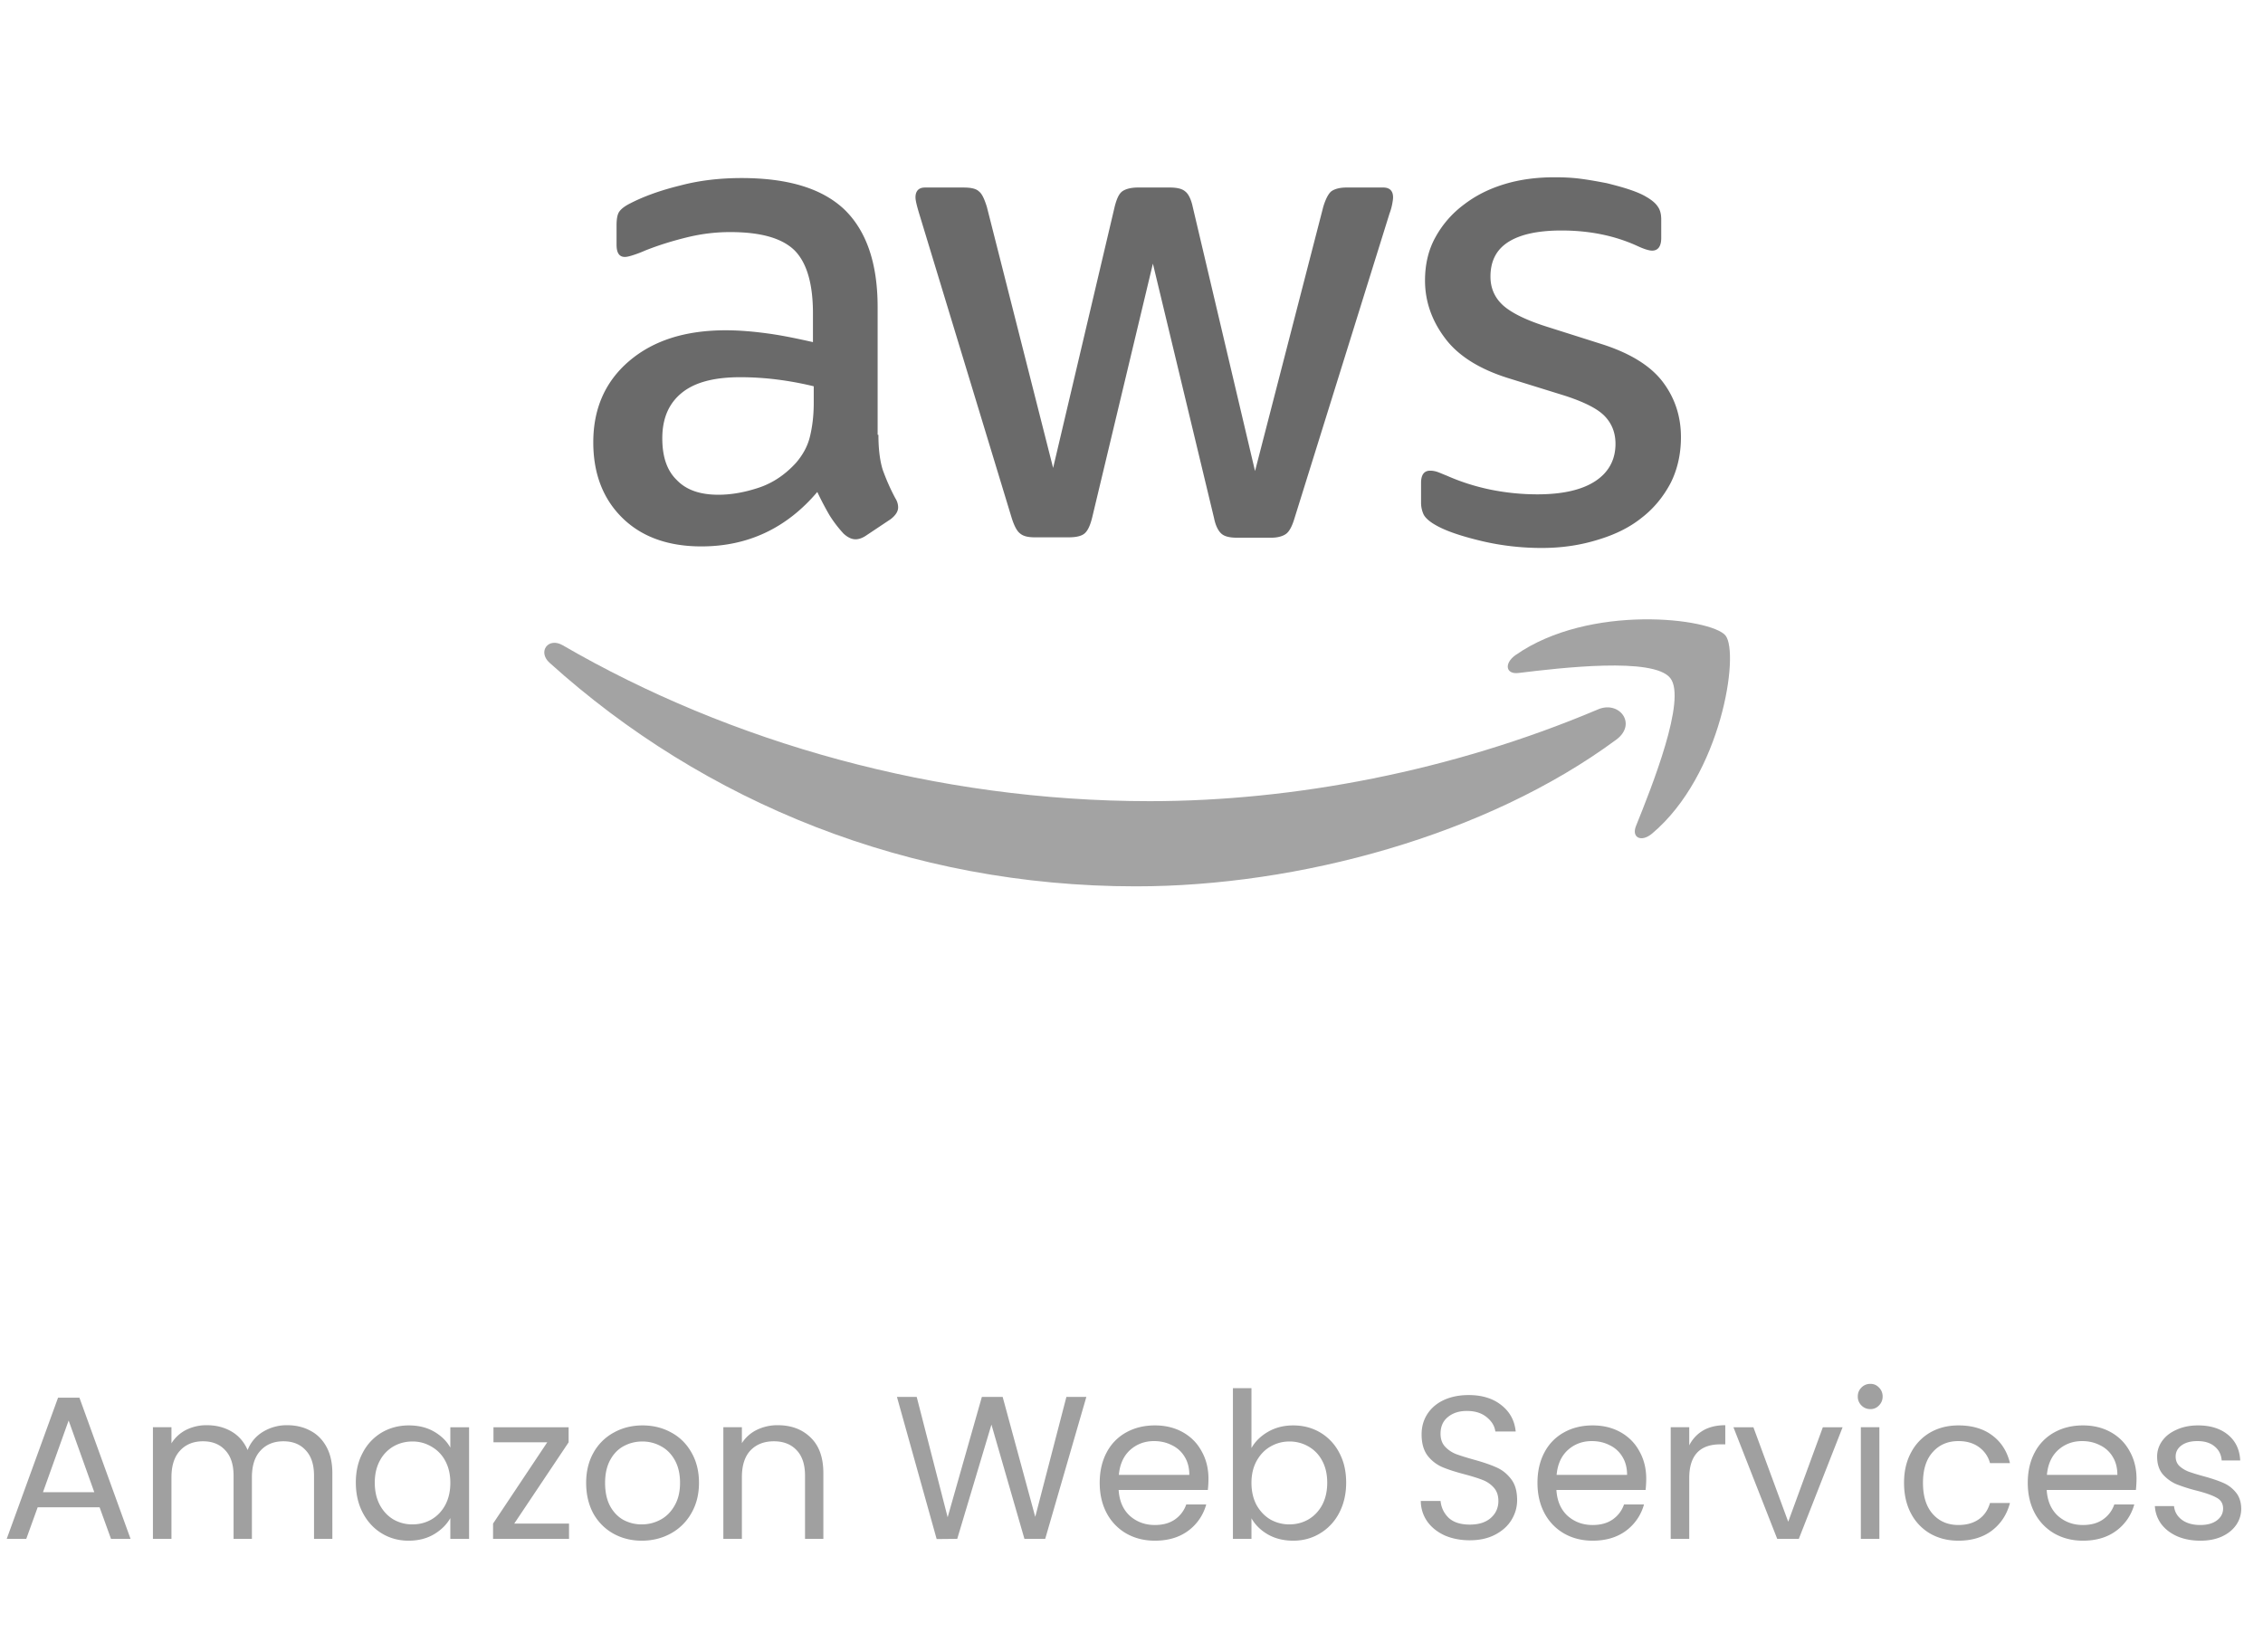 <svg width="200" height="146" viewBox="0 0 200 146" fill="none" xmlns="http://www.w3.org/2000/svg"><path d="M77.633 38.426c0 1.29.14 2.335.383 3.102.279.767.627 1.603 1.115 2.51.175.278.244.557.244.801 0 .349-.209.697-.662 1.046l-2.196 1.464c-.313.209-.627.313-.906.313-.348 0-.697-.174-1.045-.488a10.774 10.774 0 0 1-1.255-1.638 26.947 26.947 0 0 1-1.08-2.056c-2.72 3.206-6.135 4.81-10.247 4.81-2.928 0-5.263-.837-6.971-2.51-1.708-1.673-2.58-3.904-2.58-6.692 0-2.962 1.046-5.367 3.172-7.18 2.126-1.812 4.95-2.718 8.54-2.718 1.184 0 2.404.104 3.694.279 1.29.174 2.614.453 4.008.766v-2.544c0-2.649-.558-4.496-1.638-5.576-1.115-1.08-2.998-1.604-5.681-1.604-1.22 0-2.475.14-3.764.453-1.29.314-2.545.697-3.765 1.185a9.99 9.99 0 0 1-1.22.453c-.243.07-.418.105-.557.105-.488 0-.732-.349-.732-1.08v-1.708c0-.558.07-.976.244-1.22s.488-.488.976-.732c1.22-.627 2.684-1.15 4.391-1.568 1.708-.454 3.52-.663 5.438-.663 4.147 0 7.18.941 9.131 2.823 1.917 1.883 2.893 4.74 2.893 8.574v11.293h.07Zm-14.15 5.298c1.15 0 2.334-.21 3.59-.628 1.254-.418 2.37-1.185 3.31-2.23.558-.663.976-1.394 1.185-2.23.21-.837.349-1.848.349-3.033v-1.464a29.095 29.095 0 0 0-3.207-.593 26.265 26.265 0 0 0-3.276-.209c-2.335 0-4.043.453-5.193 1.394-1.15.942-1.708 2.266-1.708 4.009 0 1.638.418 2.858 1.29 3.694.836.872 2.056 1.29 3.66 1.29Zm27.987 3.764c-.628 0-1.046-.105-1.325-.349-.279-.209-.523-.697-.732-1.359l-8.19-26.942c-.21-.697-.314-1.15-.314-1.394 0-.557.279-.871.836-.871h3.416c.662 0 1.115.104 1.36.348.278.21.487.697.696 1.36l5.856 23.073L98.51 18.28c.174-.697.383-1.15.662-1.36.279-.209.767-.348 1.394-.348h2.789c.662 0 1.115.104 1.394.348.279.21.523.697.662 1.36l5.507 23.352 6.029-23.352c.21-.697.454-1.15.698-1.36.278-.209.731-.348 1.359-.348h3.241c.558 0 .872.279.872.871 0 .174-.035.349-.07.558a5.01 5.01 0 0 1-.244.871l-8.4 26.942c-.209.697-.453 1.15-.732 1.36-.279.208-.732.348-1.324.348h-2.998c-.662 0-1.115-.105-1.394-.349-.279-.244-.523-.697-.662-1.394l-5.402-22.48-5.368 22.445c-.174.697-.383 1.15-.662 1.394s-.767.349-1.394.349H91.47Zm44.786.94c-1.812 0-3.624-.208-5.367-.626-1.743-.419-3.102-.872-4.008-1.395-.558-.313-.941-.662-1.081-.975a2.467 2.467 0 0 1-.209-.976v-1.778c0-.732.279-1.08.802-1.08.209 0 .418.035.627.104.209.07.523.21.872.349 1.185.523 2.474.94 3.833 1.22a20.93 20.93 0 0 0 4.148.418c2.196 0 3.904-.383 5.089-1.15 1.185-.767 1.812-1.882 1.812-3.311 0-.976-.314-1.778-.941-2.44-.627-.662-1.812-1.255-3.52-1.813l-5.054-1.568c-2.544-.802-4.426-1.987-5.577-3.555-1.15-1.534-1.742-3.241-1.742-5.054 0-1.464.313-2.753.941-3.868a8.964 8.964 0 0 1 2.509-2.858c1.046-.802 2.231-1.395 3.625-1.813 1.394-.418 2.858-.592 4.392-.592.766 0 1.568.034 2.335.139.801.105 1.533.244 2.265.383.697.175 1.359.349 1.987.558.627.21 1.115.418 1.464.627.488.28.836.558 1.045.872.209.279.314.662.314 1.15v1.638c0 .732-.279 1.115-.802 1.115-.278 0-.732-.139-1.324-.418-1.987-.906-4.217-1.36-6.692-1.36-1.987 0-3.555.315-4.635.977-1.081.662-1.639 1.673-1.639 3.102 0 .976.349 1.812 1.046 2.474.697.663 1.987 1.325 3.834 1.917l4.949 1.569c2.51.801 4.322 1.917 5.402 3.346 1.081 1.429 1.604 3.067 1.604 4.88 0 1.498-.314 2.857-.907 4.042-.627 1.185-1.463 2.23-2.544 3.067-1.08.872-2.37 1.499-3.869 1.952-1.568.488-3.206.732-4.984.732Z" fill="#6A6A6A"/><path fill-rule="evenodd" clip-rule="evenodd" d="M142.845 65.368c-11.467 8.469-28.127 12.965-42.452 12.965-20.076 0-38.165-7.424-51.827-19.762-1.08-.976-.105-2.3 1.185-1.533 14.778 8.574 33.006 13.767 51.862 13.767 12.721 0 26.698-2.65 39.559-8.086 1.917-.872 3.555 1.255 1.673 2.649Z" fill="#A3A3A3"/><path fill-rule="evenodd" clip-rule="evenodd" d="M147.618 59.93c-1.464-1.882-9.689-.906-13.418-.453-1.116.14-1.29-.836-.279-1.568 6.552-4.6 17.322-3.276 18.577-1.743 1.254 1.569-.349 12.338-6.483 17.497-.941.801-1.847.383-1.429-.663 1.394-3.45 4.496-11.222 3.032-13.07Z" fill="#A3A3A3"/><path d="M8.802 133.21H3.33L2.322 136H.594l4.536-12.474h1.89L11.538 136H9.81l-1.008-2.79Zm-.468-1.332-2.268-6.336-2.268 6.336h4.536Zm17.043-5.922c.768 0 1.452.162 2.052.486.6.312 1.074.786 1.422 1.422.348.636.522 1.41.522 2.322V136h-1.62v-5.58c0-.984-.246-1.734-.738-2.25-.48-.528-1.134-.792-1.962-.792-.852 0-1.53.276-2.034.828-.504.54-.756 1.326-.756 2.358V136h-1.62v-5.58c0-.984-.246-1.734-.738-2.25-.48-.528-1.134-.792-1.962-.792-.852 0-1.53.276-2.034.828-.504.54-.756 1.326-.756 2.358V136h-1.638v-9.864h1.638v1.422a3.252 3.252 0 0 1 1.296-1.188 4.008 4.008 0 0 1 1.818-.414c.828 0 1.56.186 2.196.558.636.372 1.11.918 1.422 1.638a3.235 3.235 0 0 1 1.368-1.62 4.03 4.03 0 0 1 2.124-.576Zm6.07 5.076c0-1.008.205-1.89.613-2.646a4.446 4.446 0 0 1 1.674-1.782c.72-.42 1.518-.63 2.394-.63.864 0 1.614.186 2.25.558.636.372 1.11.84 1.422 1.404v-1.8h1.656V136H39.8v-1.836c-.324.576-.81 1.056-1.458 1.44-.636.372-1.38.558-2.232.558-.876 0-1.668-.216-2.376-.648-.708-.432-1.266-1.038-1.674-1.818-.408-.78-.612-1.668-.612-2.664Zm8.353.018c0-.744-.15-1.392-.45-1.944a3.098 3.098 0 0 0-1.224-1.26 3.211 3.211 0 0 0-1.674-.45c-.612 0-1.17.144-1.674.432a3.134 3.134 0 0 0-1.206 1.26c-.3.552-.45 1.2-.45 1.944 0 .756.15 1.416.45 1.98.3.552.702.978 1.206 1.278a3.314 3.314 0 0 0 1.674.432c.612 0 1.17-.144 1.674-.432.516-.3.924-.726 1.224-1.278.3-.564.45-1.218.45-1.962Zm5.648 3.6h4.842V136h-6.714v-1.35l4.788-7.182h-4.752v-1.332h6.642v1.332l-4.806 7.182Zm11.27 1.512c-.925 0-1.765-.21-2.52-.63a4.58 4.58 0 0 1-1.765-1.782c-.42-.78-.63-1.68-.63-2.7 0-1.008.216-1.896.648-2.664a4.51 4.51 0 0 1 1.8-1.782c.756-.42 1.602-.63 2.538-.63.936 0 1.782.21 2.538.63.756.408 1.35.996 1.782 1.764.444.768.666 1.662.666 2.682s-.228 1.92-.684 2.7a4.634 4.634 0 0 1-1.818 1.782c-.768.42-1.62.63-2.556.63Zm0-1.44c.587 0 1.14-.138 1.655-.414.516-.276.93-.69 1.242-1.242.324-.552.486-1.224.486-2.016s-.156-1.464-.468-2.016c-.312-.552-.72-.96-1.224-1.224a3.356 3.356 0 0 0-1.638-.414c-.6 0-1.152.138-1.656.414-.492.264-.888.672-1.188 1.224-.3.552-.45 1.224-.45 2.016 0 .804.144 1.482.432 2.034.3.552.696.966 1.188 1.242a3.372 3.372 0 0 0 1.62.396Zm12.017-8.766c1.2 0 2.172.366 2.916 1.098.744.72 1.116 1.764 1.116 3.132V136h-1.62v-5.58c0-.984-.246-1.734-.738-2.25-.492-.528-1.164-.792-2.016-.792-.864 0-1.554.27-2.07.81-.504.54-.756 1.326-.756 2.358V136h-1.638v-9.864h1.638v1.404a3.266 3.266 0 0 1 1.314-1.17 4.16 4.16 0 0 1 1.854-.414Zm27.275-2.502L92.374 136h-1.837l-2.916-10.098L84.599 136l-1.819.018-3.51-12.564h1.746l2.736 10.638 3.024-10.638h1.837l2.88 10.602 2.754-10.602h1.764Zm10.792 7.236c0 .312-.018.642-.054.99h-7.884c.06.972.39 1.734.99 2.286.612.54 1.35.81 2.214.81.708 0 1.296-.162 1.764-.486.48-.336.816-.78 1.008-1.332h1.764a4.284 4.284 0 0 1-1.584 2.322c-.792.588-1.776.882-2.952.882-.936 0-1.776-.21-2.52-.63a4.492 4.492 0 0 1-1.728-1.782c-.42-.78-.63-1.68-.63-2.7 0-1.02.204-1.914.612-2.682a4.254 4.254 0 0 1 1.71-1.764c.744-.42 1.596-.63 2.556-.63.936 0 1.764.204 2.484.612.72.408 1.272.972 1.656 1.692.396.708.594 1.512.594 2.412Zm-1.692-.342c0-.624-.138-1.158-.414-1.602a2.605 2.605 0 0 0-1.134-1.026c-.468-.24-.99-.36-1.566-.36-.828 0-1.536.264-2.124.792-.576.528-.906 1.26-.99 2.196h6.228Zm5.492-2.376c.336-.588.828-1.068 1.476-1.44.648-.372 1.386-.558 2.214-.558.888 0 1.686.21 2.394.63a4.446 4.446 0 0 1 1.674 1.782c.408.756.612 1.638.612 2.646 0 .996-.204 1.884-.612 2.664a4.504 4.504 0 0 1-1.692 1.818c-.708.432-1.5.648-2.376.648-.852 0-1.602-.186-2.25-.558-.636-.372-1.116-.846-1.44-1.422V136h-1.638v-13.32h1.638v5.292Zm6.696 3.06c0-.744-.15-1.392-.45-1.944a3.098 3.098 0 0 0-1.224-1.26 3.314 3.314 0 0 0-1.674-.432c-.6 0-1.158.15-1.674.45-.504.288-.912.714-1.224 1.278-.3.552-.45 1.194-.45 1.926 0 .744.15 1.398.45 1.962.312.552.72.978 1.224 1.278a3.379 3.379 0 0 0 1.674.432c.612 0 1.17-.144 1.674-.432.516-.3.924-.726 1.224-1.278.3-.564.45-1.224.45-1.98Zm12.607 5.094c-.828 0-1.572-.144-2.232-.432-.648-.3-1.158-.708-1.53-1.224a3.178 3.178 0 0 1-.576-1.818h1.746c.06.588.3 1.086.72 1.494.432.396 1.056.594 1.872.594.78 0 1.392-.192 1.836-.576.456-.396.684-.9.684-1.512 0-.48-.132-.87-.396-1.17a2.53 2.53 0 0 0-.99-.684c-.396-.156-.93-.324-1.602-.504-.828-.216-1.494-.432-1.998-.648a3.318 3.318 0 0 1-1.278-1.008c-.348-.468-.522-1.092-.522-1.872 0-.684.174-1.29.522-1.818.348-.528.834-.936 1.458-1.224.636-.288 1.362-.432 2.178-.432 1.176 0 2.136.294 2.88.882.756.588 1.182 1.368 1.278 2.34h-1.8c-.06-.48-.312-.9-.756-1.26-.444-.372-1.032-.558-1.764-.558-.684 0-1.242.18-1.674.54-.432.348-.648.84-.648 1.476 0 .456.126.828.378 1.116.264.288.582.51.954.666.384.144.918.312 1.602.504.828.228 1.494.456 1.998.684.504.216.936.558 1.296 1.026.36.456.54 1.08.54 1.872 0 .612-.162 1.188-.486 1.728-.324.54-.804.978-1.44 1.314-.636.336-1.386.504-2.25.504Zm15.586-5.436c0 .312-.018.642-.054.99h-7.884c.06.972.39 1.734.99 2.286.612.54 1.35.81 2.214.81.708 0 1.296-.162 1.764-.486.48-.336.816-.78 1.008-1.332h1.764a4.284 4.284 0 0 1-1.584 2.322c-.792.588-1.776.882-2.952.882-.936 0-1.776-.21-2.52-.63a4.492 4.492 0 0 1-1.728-1.782c-.42-.78-.63-1.68-.63-2.7 0-1.02.204-1.914.612-2.682a4.254 4.254 0 0 1 1.71-1.764c.744-.42 1.596-.63 2.556-.63.936 0 1.764.204 2.484.612.72.408 1.272.972 1.656 1.692.396.708.594 1.512.594 2.412Zm-1.692-.342c0-.624-.138-1.158-.414-1.602a2.605 2.605 0 0 0-1.134-1.026c-.468-.24-.99-.36-1.566-.36-.828 0-1.536.264-2.124.792-.576.528-.906 1.26-.99 2.196h6.228Zm5.493-2.61a3.16 3.16 0 0 1 1.224-1.314c.54-.312 1.194-.468 1.962-.468v1.692h-.432c-1.836 0-2.754.996-2.754 2.988V136h-1.638v-9.864h1.638v1.602Zm8.748 6.75 3.06-8.352h1.746l-3.87 9.864h-1.908l-3.87-9.864h1.764l3.078 8.352Zm7.264-9.954c-.312 0-.576-.108-.792-.324a1.077 1.077 0 0 1-.324-.792c0-.312.108-.576.324-.792.216-.216.48-.324.792-.324.3 0 .552.108.756.324.216.216.324.48.324.792 0 .312-.108.576-.324.792a.998.998 0 0 1-.756.324Zm.792 1.602V136h-1.638v-9.864h1.638Zm2.18 4.914c0-1.02.204-1.908.612-2.664a4.407 4.407 0 0 1 1.692-1.782c.732-.42 1.566-.63 2.502-.63 1.212 0 2.208.294 2.988.882.792.588 1.314 1.404 1.566 2.448h-1.764a2.518 2.518 0 0 0-.99-1.422c-.48-.348-1.08-.522-1.8-.522-.936 0-1.692.324-2.268.972-.576.636-.864 1.542-.864 2.718 0 1.188.288 2.106.864 2.754.576.648 1.332.972 2.268.972.72 0 1.32-.168 1.8-.504.48-.336.81-.816.99-1.44h1.764c-.264 1.008-.792 1.818-1.584 2.43-.792.6-1.782.9-2.97.9-.936 0-1.77-.21-2.502-.63a4.407 4.407 0 0 1-1.692-1.782c-.408-.768-.612-1.668-.612-2.7Zm20.546-.36c0 .312-.018.642-.054.99h-7.884c.06.972.39 1.734.99 2.286.612.54 1.35.81 2.214.81.708 0 1.296-.162 1.764-.486.48-.336.816-.78 1.008-1.332h1.764a4.284 4.284 0 0 1-1.584 2.322c-.792.588-1.776.882-2.952.882-.936 0-1.776-.21-2.52-.63a4.492 4.492 0 0 1-1.728-1.782c-.42-.78-.63-1.68-.63-2.7 0-1.02.204-1.914.612-2.682a4.254 4.254 0 0 1 1.71-1.764c.744-.42 1.596-.63 2.556-.63.936 0 1.764.204 2.484.612.72.408 1.272.972 1.656 1.692.396.708.594 1.512.594 2.412Zm-1.692-.342c0-.624-.138-1.158-.414-1.602a2.605 2.605 0 0 0-1.134-1.026c-.468-.24-.99-.36-1.566-.36-.828 0-1.536.264-2.124.792-.576.528-.906 1.26-.99 2.196h6.228Zm7.346 5.814c-.756 0-1.434-.126-2.034-.378-.6-.264-1.074-.624-1.422-1.08a2.92 2.92 0 0 1-.576-1.602h1.692c.048.492.276.894.684 1.206.42.312.966.468 1.638.468.624 0 1.116-.138 1.476-.414.36-.276.54-.624.54-1.044 0-.432-.192-.75-.576-.954-.384-.216-.978-.426-1.782-.63a14.665 14.665 0 0 1-1.8-.576 3.418 3.418 0 0 1-1.188-.882c-.324-.396-.486-.912-.486-1.548 0-.504.15-.966.45-1.386.3-.42.726-.75 1.278-.99.552-.252 1.182-.378 1.89-.378 1.092 0 1.974.276 2.646.828.672.552 1.032 1.308 1.08 2.268h-1.638c-.036-.516-.246-.93-.63-1.242-.372-.312-.876-.468-1.512-.468-.588 0-1.056.126-1.404.378-.348.252-.522.582-.522.99 0 .324.102.594.306.81.216.204.48.372.792.504.324.12.768.258 1.332.414.708.192 1.284.384 1.728.576.444.18.822.456 1.134.828.324.372.492.858.504 1.458 0 .54-.15 1.026-.45 1.458-.3.432-.726.774-1.278 1.026-.54.24-1.164.36-1.872.36Z" fill="#A0A0A0"/></svg>